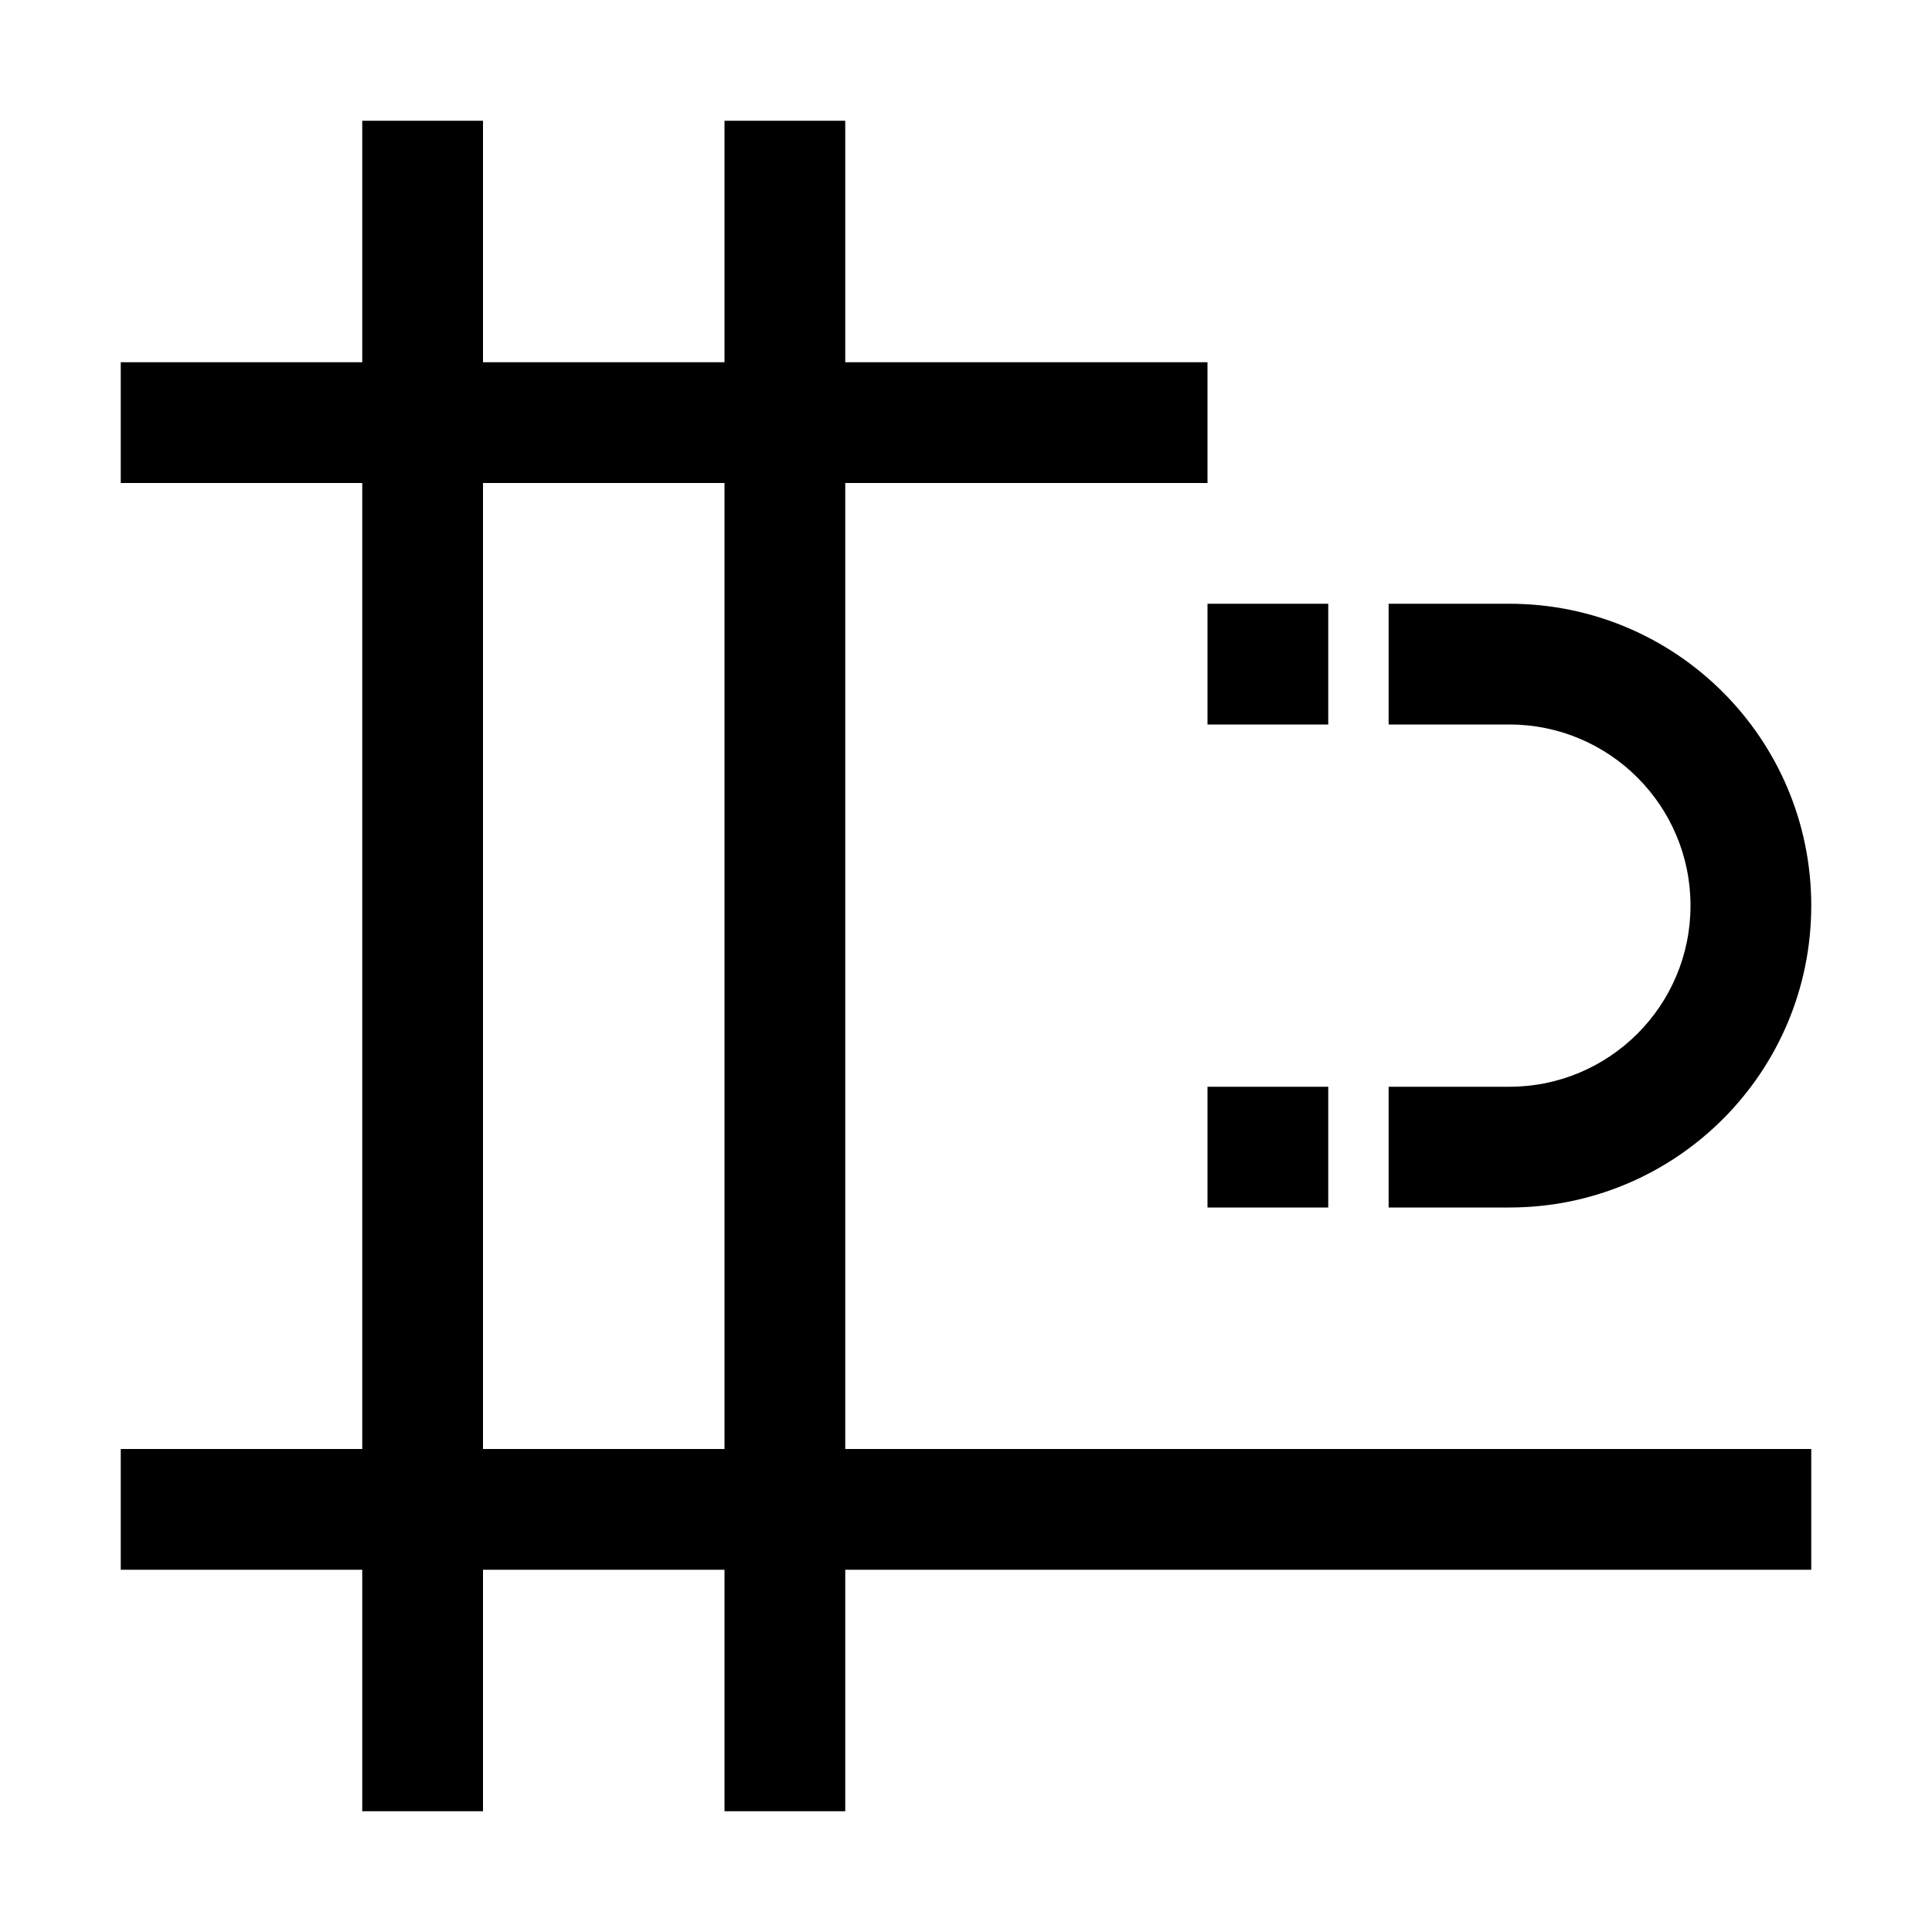 <?xml version="1.0" encoding="utf-8"?>
<!-- Generator: Adobe Illustrator 24.2.0, SVG Export Plug-In . SVG Version: 6.00 Build 0)  -->
<svg xmlns="http://www.w3.org/2000/svg" width="512" height="512" viewBox="0 0 512 512">
<path d="M224,128h96V96h-96V32h-32v64h-64V32H96v64H32v32h64v256H32v32h64v64h32v-64h64v64h32v-64h256v-32H224V128z M192,384h-64
	V128h64V384z M400,320h-32v-32h32c26.5,0,48-21.5,48-48s-21.5-48-48-48h-32v-32h32c44.2,0,80,35.8,80,80S444.2,320,400,320z
	 M352,160h-32v32h32V160z M320,320h32v-32h-32V320z"/>
</svg>
